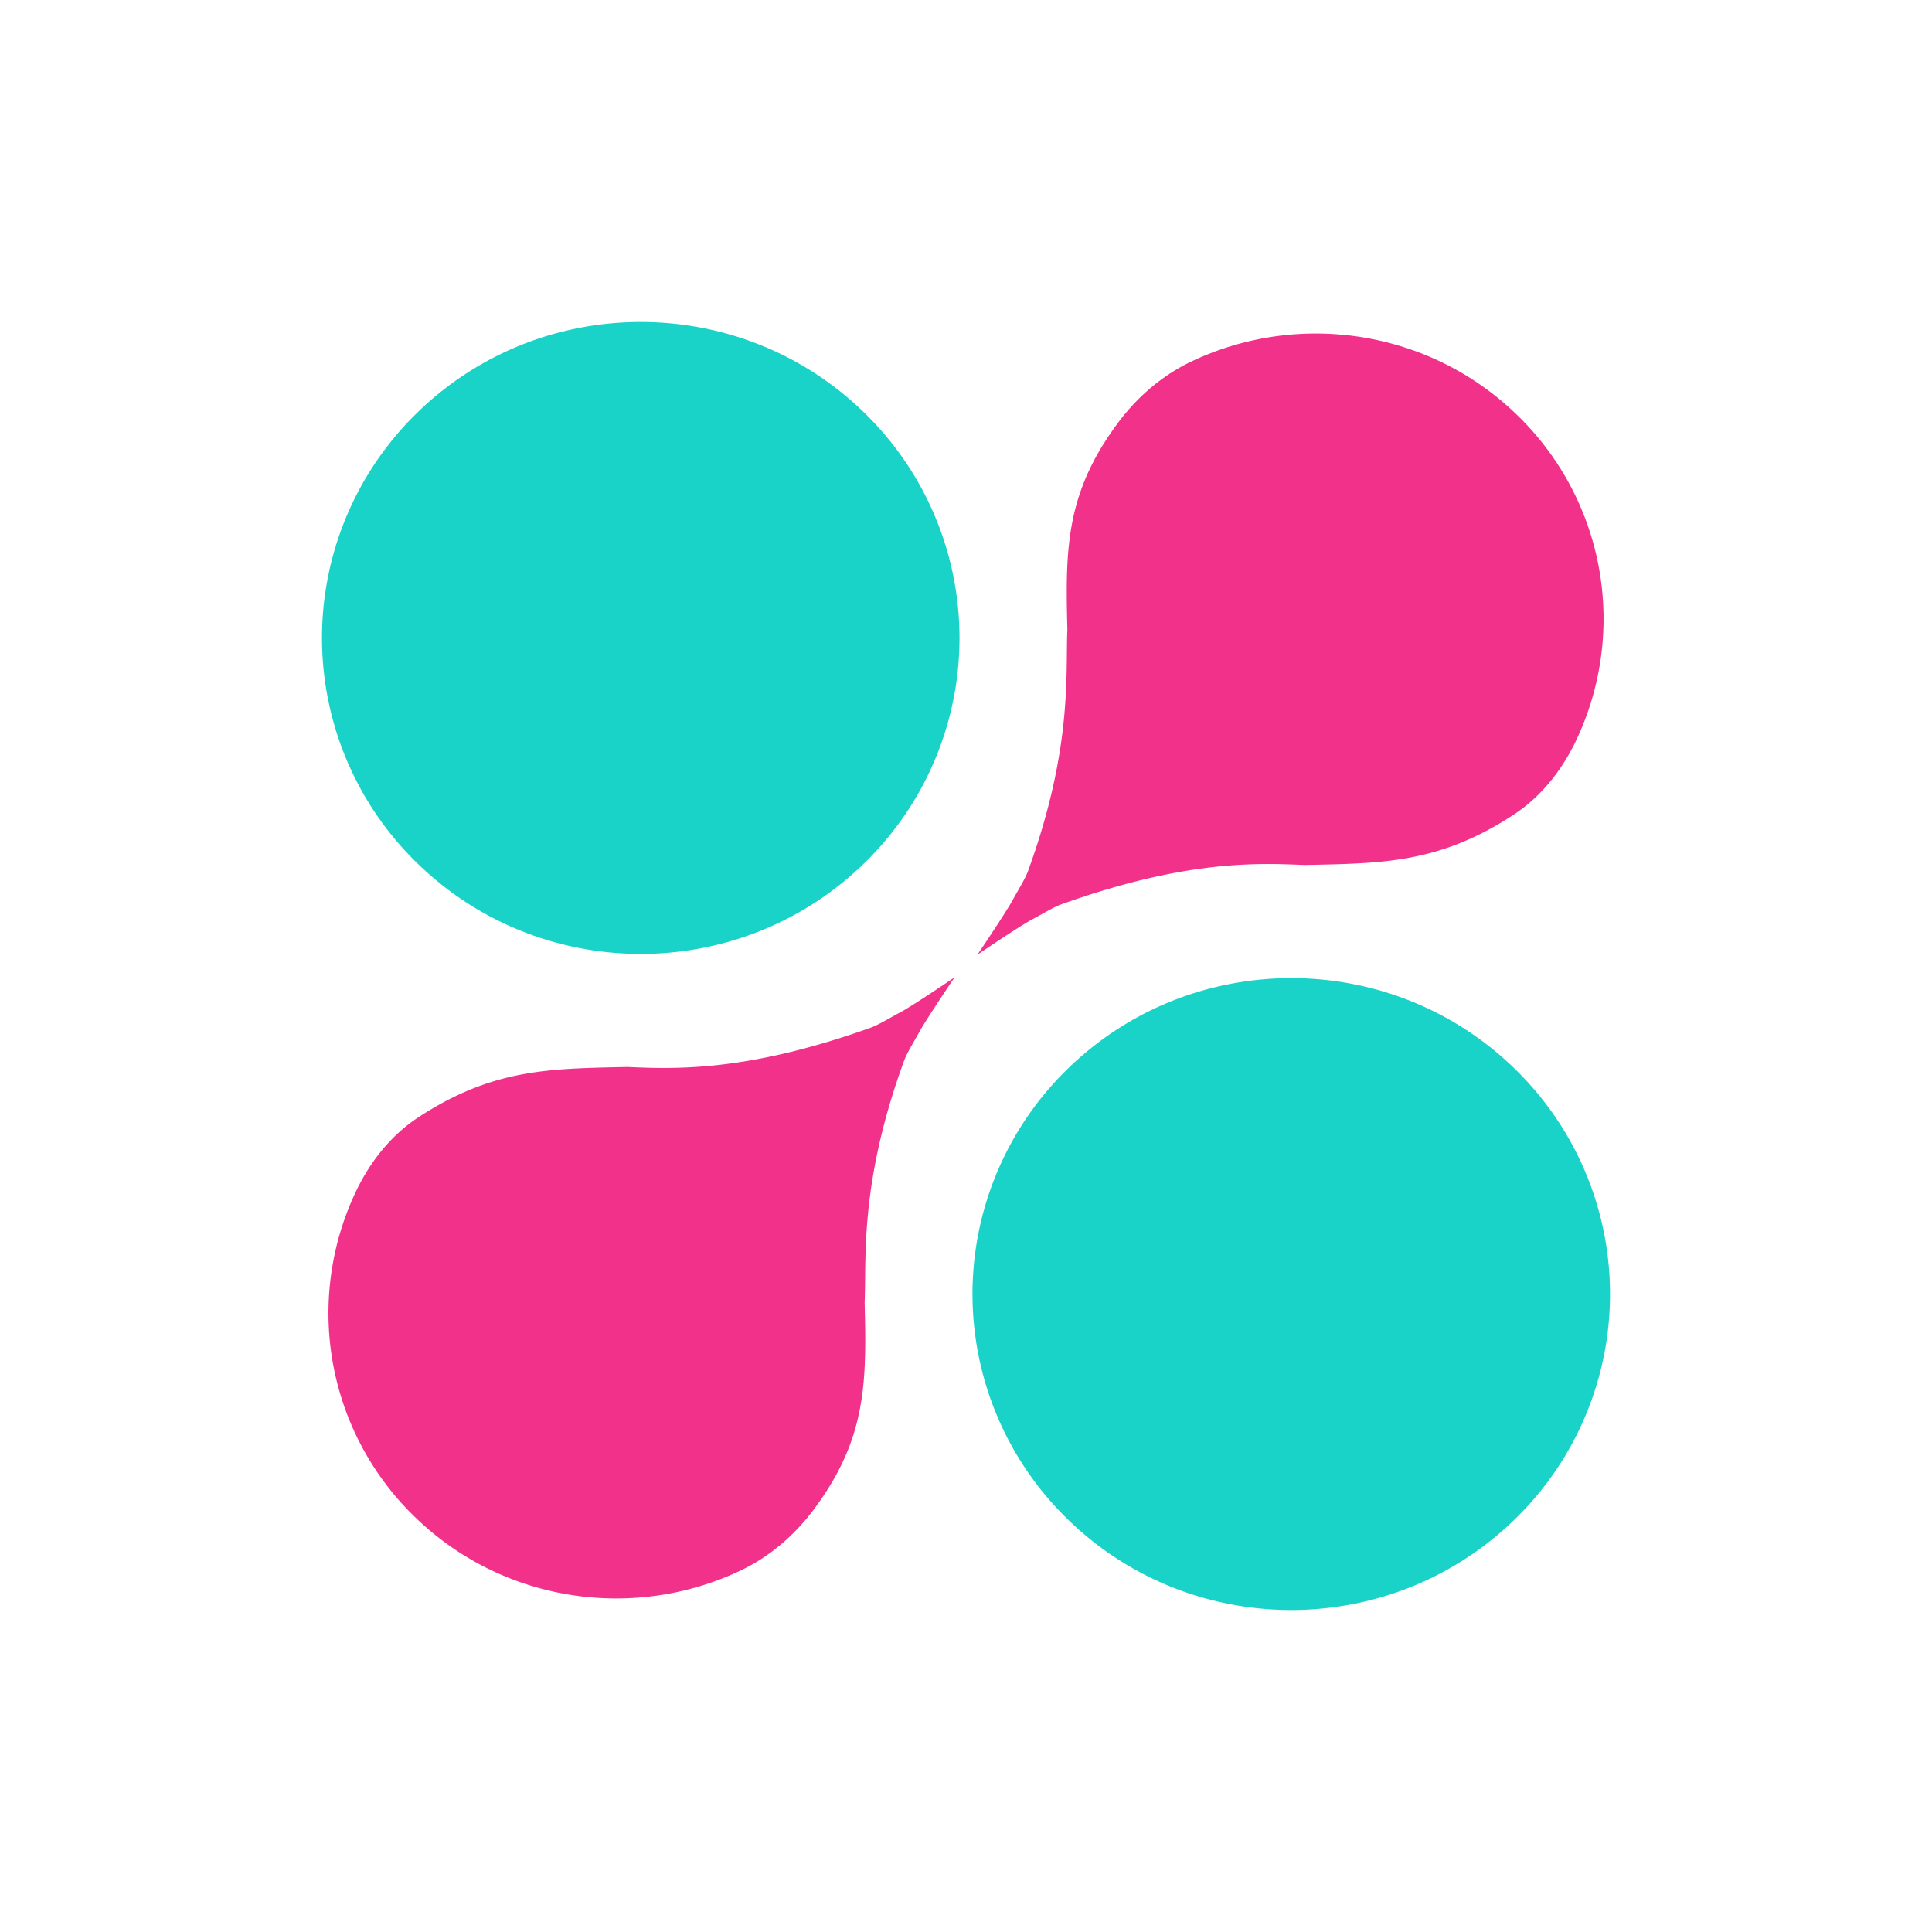 <svg viewBox="0 0 90 90" xmlns="http://www.w3.org/2000/svg"><g fill="none"><path fill="#FFF" d="M0 0h90v90H0z"/><path d="M45.532 44.473s1.938-1.317 2.529-1.631c.533-.283 1.005-.582 1.407-.725 5.786-2.064 9.116-1.915 11.315-1.822 3.594-.08 6.25-.062 9.732-2.346 1.281-.84 2.236-2.069 2.874-3.388a13.203 13.203 0 0 0-2.617-15.13c-4.133-4.097-10.29-4.96-15.274-2.59-1.327.632-2.491 1.615-3.408 2.844-2.46 3.298-2.462 5.903-2.368 9.647-.092 2.008.26 5.493-1.826 11.226-.147.402-.443.858-.735 1.392-.316.58-1.63 2.523-1.63 2.523Zm-1.063 1.054s-1.939 1.317-2.53 1.631c-.533.283-1.005.582-1.407.726-5.786 2.063-9.116 1.914-11.314 1.82-3.595.08-6.25.063-9.733 2.347-1.28.84-2.236 2.069-2.873 3.388a13.202 13.202 0 0 0 2.616 15.13c4.133 4.097 10.29 4.96 15.274 2.59 1.327-.631 2.492-1.615 3.409-2.844 2.46-3.298 2.462-5.903 2.367-9.647.092-2.008-.26-5.493 1.827-11.226.146-.402.442-.858.734-1.392.317-.58 1.63-2.523 1.63-2.523Z" fill="#F2318A"/><path d="M49.652 70.69c5.799 5.747 15.2 5.747 20.999 0a14.627 14.627 0 0 0 0-20.816c-5.799-5.747-15.2-5.747-21 0a14.627 14.627 0 0 0 0 20.815ZM19.35 40.126c5.798 5.748 15.2 5.748 20.998 0a14.627 14.627 0 0 0 0-20.815c-5.798-5.748-15.2-5.748-20.999 0a14.627 14.627 0 0 0 0 20.815Z" fill="#19D3C8"/></g></svg>
